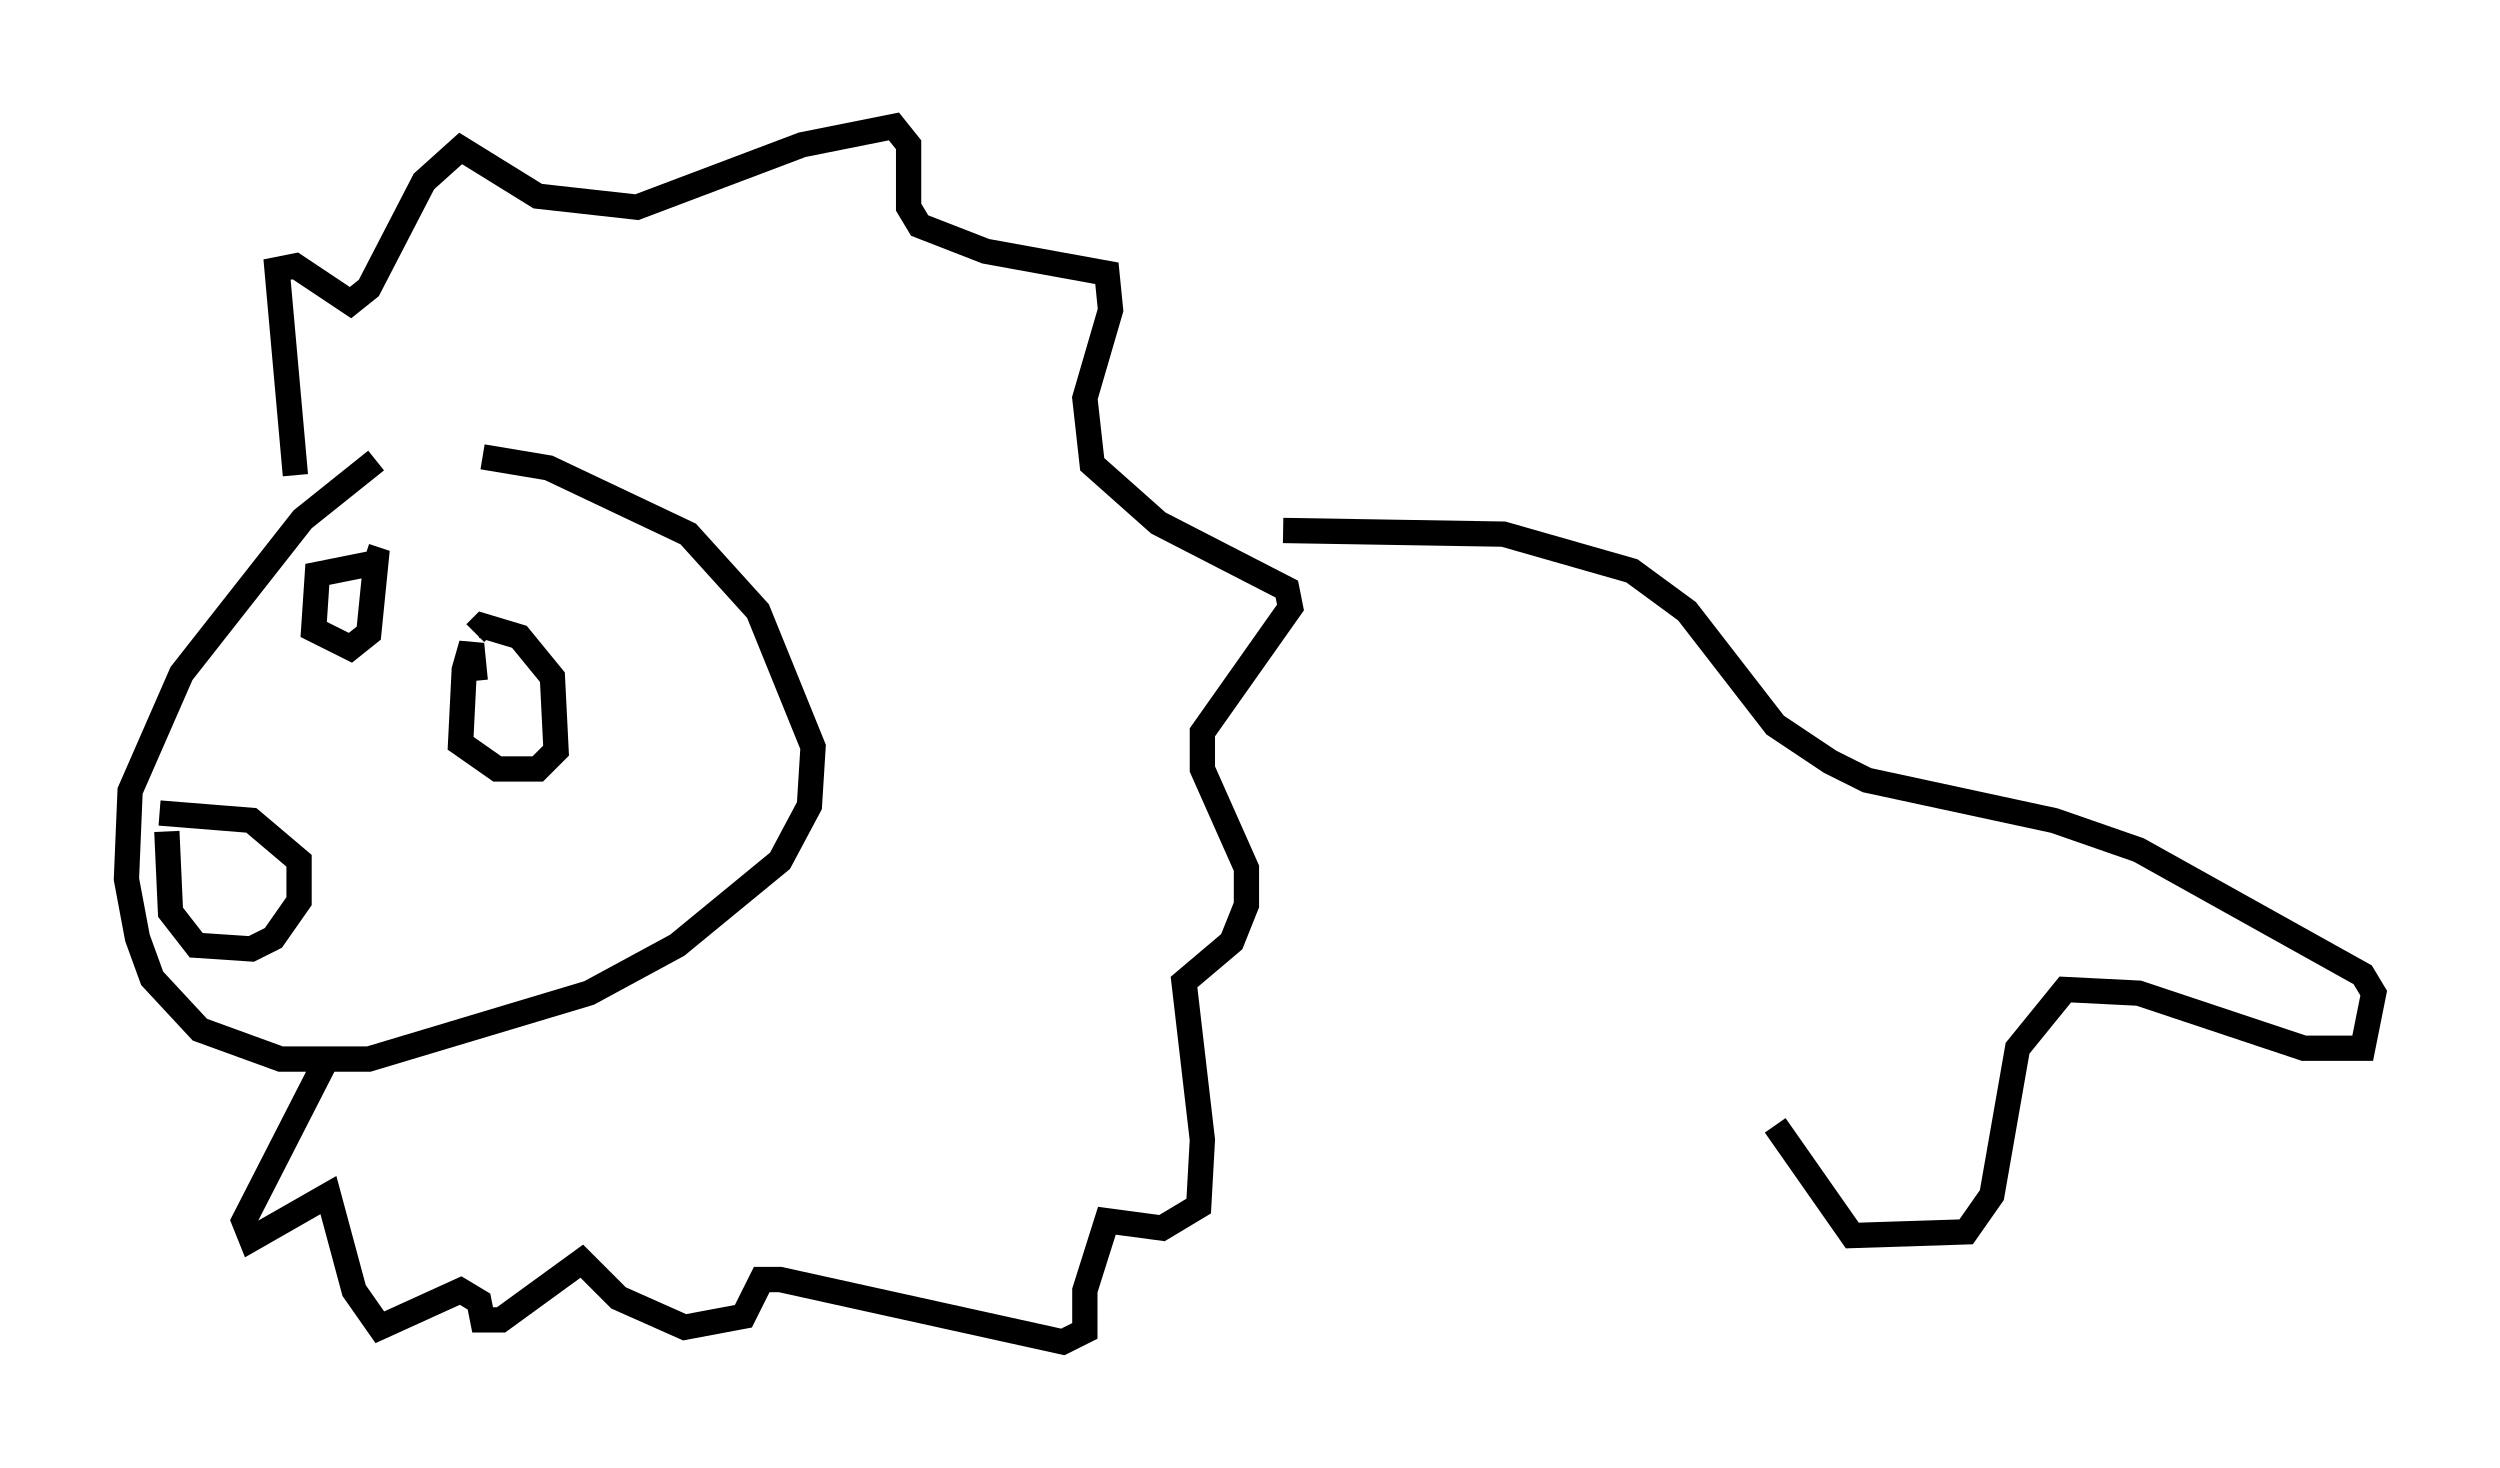 <?xml version="1.0" encoding="utf-8" ?>
<svg baseProfile="full" height="58.078" version="1.1" width="98.894" xmlns="http://www.w3.org/2000/svg" xmlns:ev="http://www.w3.org/2001/xml-events" xmlns:xlink="http://www.w3.org/1999/xlink"><defs /><rect fill="white" height="58.078" width="98.894" x="0" y="0" /><path d="M14.877, 18.363 m4.212, -0.291 l2.615, 0.436 5.52, 2.615 l2.76, 3.05 2.179, 5.374 l-0.145, 2.324 -1.162, 2.179 l-4.067, 3.341 -3.486, 1.888 l-8.715, 2.615 -3.486, 0.0 l-3.196, -1.162 -1.888, -2.034 l-0.581, -1.598 -0.436, -2.324 l0.145, -3.486 2.034, -4.648 l4.793, -6.101 2.905, -2.324 m-0.145, 4.067 l-2.179, 0.436 -0.145, 2.179 l1.453, 0.726 0.726, -0.581 l0.291, -2.905 -0.436, -0.145 m4.358, 4.939 l-0.145, -1.453 -0.291, 1.017 l-0.145, 2.905 1.453, 1.017 l1.598, 0.0 0.726, -0.726 l-0.145, -2.905 -1.307, -1.598 l-1.453, -0.436 -0.291, 0.291 m-12.201, 7.844 l0.145, 3.196 1.017, 1.307 l2.179, 0.145 0.872, -0.436 l1.017, -1.453 0.0, -1.598 l-1.888, -1.598 -3.631, -0.291 m5.374, -13.363 l-0.726, -8.134 0.726, -0.145 l2.179, 1.453 0.726, -0.581 l2.179, -4.212 1.453, -1.307 l3.05, 1.888 3.922, 0.436 l6.536, -2.469 3.631, -0.726 l0.581, 0.726 0.0, 2.469 l0.436, 0.726 2.615, 1.017 l4.793, 0.872 0.145, 1.453 l-1.017, 3.486 0.291, 2.615 l2.615, 2.324 5.084, 2.615 l0.145, 0.726 -3.486, 4.939 l0.0, 1.453 1.743, 3.922 l0.0, 1.453 -0.581, 1.453 l-1.888, 1.598 0.726, 6.246 l-0.145, 2.615 -1.453, 0.872 l-2.179, -0.291 -0.872, 2.76 l0.0, 1.598 -0.872, 0.436 l-11.184, -2.469 -0.726, 0.0 l-0.726, 1.453 -2.324, 0.436 l-2.615, -1.162 -1.453, -1.453 l-3.196, 2.324 -0.726, 0.0 l-0.145, -0.726 -0.726, -0.436 l-3.196, 1.453 -1.017, -1.453 l-1.017, -3.777 -3.05, 1.743 l-0.291, -0.726 3.196, -6.246 m37.911, -21.061 l8.715, 0.145 5.084, 1.453 l2.179, 1.598 3.486, 4.503 l2.179, 1.453 1.453, 0.726 l7.408, 1.598 3.341, 1.162 l8.86, 4.939 0.436, 0.726 l-0.436, 2.179 -2.324, 0.0 l-6.536, -2.179 -2.905, -0.145 l-1.888, 2.324 -1.017, 5.81 l-1.017, 1.453 -4.503, 0.145 l-3.05, -4.358 " fill="none" stroke="black" stroke-width="1" /></svg>